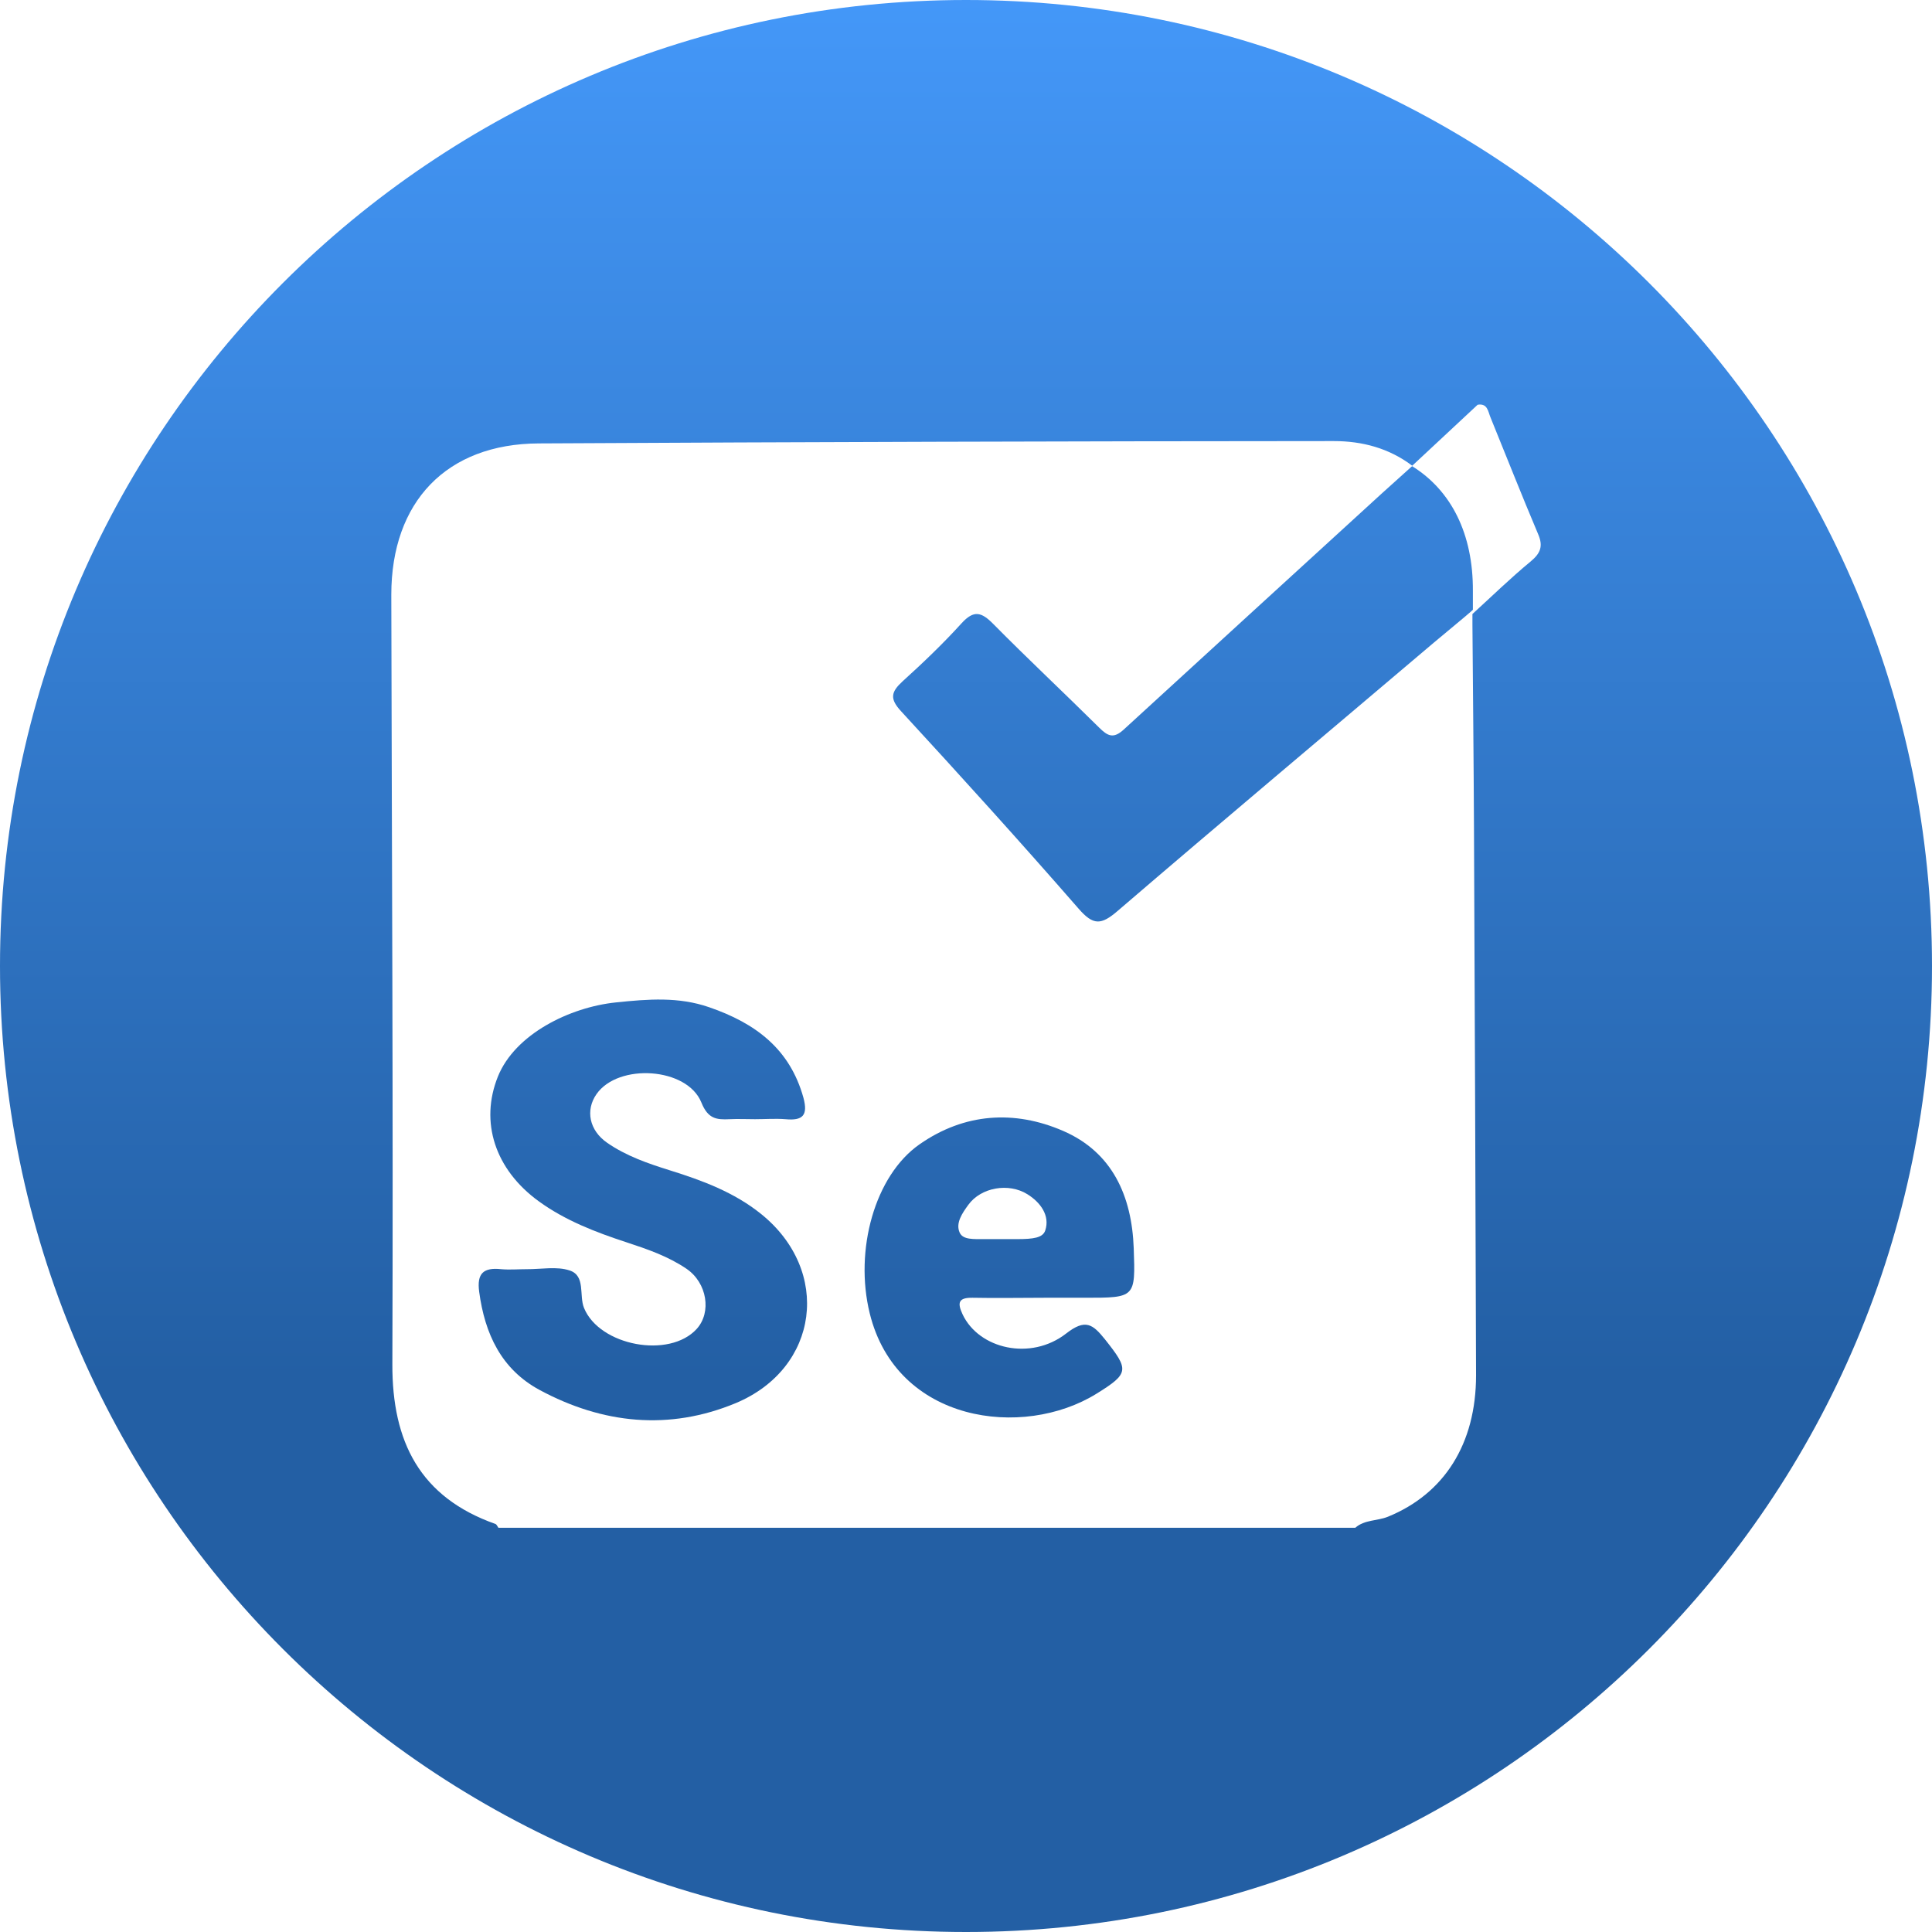 <svg xmlns="http://www.w3.org/2000/svg" xmlns:xlink="http://www.w3.org/1999/xlink" viewBox="0 0 512 512"><defs><style>.cls-1{fill:url(#linear-gradient);}.cls-2{fill:url(#linear-gradient-2);}.cls-3{fill:url(#linear-gradient-3);}.cls-4{fill:url(#linear-gradient-4);}</style><linearGradient id="linear-gradient" x1="313.52" y1="-3.6" x2="313.52" y2="508.46" gradientUnits="userSpaceOnUse"><stop offset="0" stop-color="#4498f9"/><stop offset="0.72" stop-color="#235fa4"/></linearGradient><linearGradient id="linear-gradient-2" x1="256" y1="-3.6" x2="256" y2="508.4" xlink:href="#linear-gradient"/><linearGradient id="linear-gradient-3" x1="170.35" y1="-3.6" x2="170.35" y2="508.46" xlink:href="#linear-gradient"/><linearGradient id="linear-gradient-4" x1="264.88" y1="-3.6" x2="264.88" y2="508.46" xlink:href="#linear-gradient"/></defs><title>Asset 82</title><g id="Layer_2" data-name="Layer 2"><g id="Layer_1-2" data-name="Layer 1"><path class="cls-1" d="M374.23,123.54l-.38.33-7.77,7q-34.17,31.22-68.28,62.47c-2.77,2.55-4.29,1.68-6.52-.52-9.29-9.21-18.86-18.16-28.06-27.47-3.12-3.16-5.14-3.76-8.4-.17-4.91,5.41-10.22,10.49-15.65,15.4-3,2.77-3.47,4.55-.41,7.87,15.91,17.28,31.67,34.68,47.09,52.37,3.87,4.45,5.94,4.37,10.33.59C324,217.53,352.05,194,380,170.29l8.24-6.87,1.48-1.27.61-.55c0-1.68,0-3.36,0-5C390.41,141.5,384.62,130,374.23,123.54Z"/><path class="cls-2" d="M256,0C114.62,0,0,114.62,0,256S114.62,512,256,512,512,397.39,512,256,397.38,0,256,0ZM405.62,148.81c-5.33,4.4-10.3,9.25-15.41,13.91,0,.94,0,1.89,0,2.83.14,18,.33,35.94.41,53.91q.33,72.48.55,145c0,18.19-8.44,31.41-23.36,37.49-2.84,1.15-6.18.75-8.64,2.92H132.08c-.26-.34-.45-.88-.78-1-20-7.08-27.39-21.77-27.32-42.34.24-68-.15-135.94-.28-203.92,0-24.6,14.6-40,39.09-40.1q105.33-.57,210.67-.62c7.57,0,14.64,1.88,20.8,6.53l17.33-16.16c2.61-.43,2.74,1.72,3.38,3.29,4.21,10.34,8.3,20.72,12.65,31C409,144.73,408.27,146.62,405.62,148.81Z"/><path class="cls-3" d="M201.68,321.7c-7.13-5.74-15.58-8.88-24.19-11.56-5.82-1.82-11.56-3.8-16.6-7.3-4.73-3.28-5.79-8.63-2.81-12.89,5.75-8.25,24-7.14,27.79,2.22,1.74,4.34,4,4.6,7.45,4.43,2.25-.11,4.51,0,6.76,0,2.7,0,5.42-.21,8.1,0,4.54.43,6-1,4.74-5.68-3.61-13-12.73-19.77-25-24-8.11-2.8-16.11-2.16-24.69-1.27-12.28,1.27-26.74,8.42-31.27,19.62-4.87,12.08-.79,24.69,10.88,33.13,7,5.06,15,8.14,23.12,10.8,5.57,1.83,11.11,3.73,16,7.06,5.43,3.72,6.66,11.51,2.69,15.9-7.26,8-25.77,4.48-29.87-5.52-1.38-3.36.47-8.53-3.8-9.95-3.46-1.15-7.58-.31-11.41-.34-2.25,0-4.52.19-6.75,0-4.65-.5-6.5,1.05-5.83,6,1.49,11.1,5.83,20.5,16,26,16.71,9,34.33,10.83,52,3.49C217.11,362.58,220.41,336.77,201.68,321.7Z"/><path class="cls-4" d="M257.8,343.92c6.3.13,12.61,0,18.91,0h10.81c13.36,0,13.4,0,12.93-13.12-.5-13.82-5.64-25.45-18.74-31.11-12.87-5.57-26.1-4.74-38,3.55s-17.34,28.07-13.22,44.82c7.14,29,40.59,33.36,60.07,21.3,8.75-5.42,8.68-6.34,2.26-14.43-3.22-4-5.17-5.52-10.27-1.54-9.38,7.31-23.11,4.13-27.46-5.08C253.62,345.16,254.05,343.85,257.8,343.92Zm-3.48-17.27c-1.14-2.55.72-5.19,2.3-7.36,3.35-4.62,10.68-5.92,15.66-2.8,3.52,2.19,6,5.69,4.73,9.57-.64,2-3.21,2.31-7.44,2.32h-8.69C258,328.37,255.19,328.59,254.32,326.65Z"/></g></g></svg>